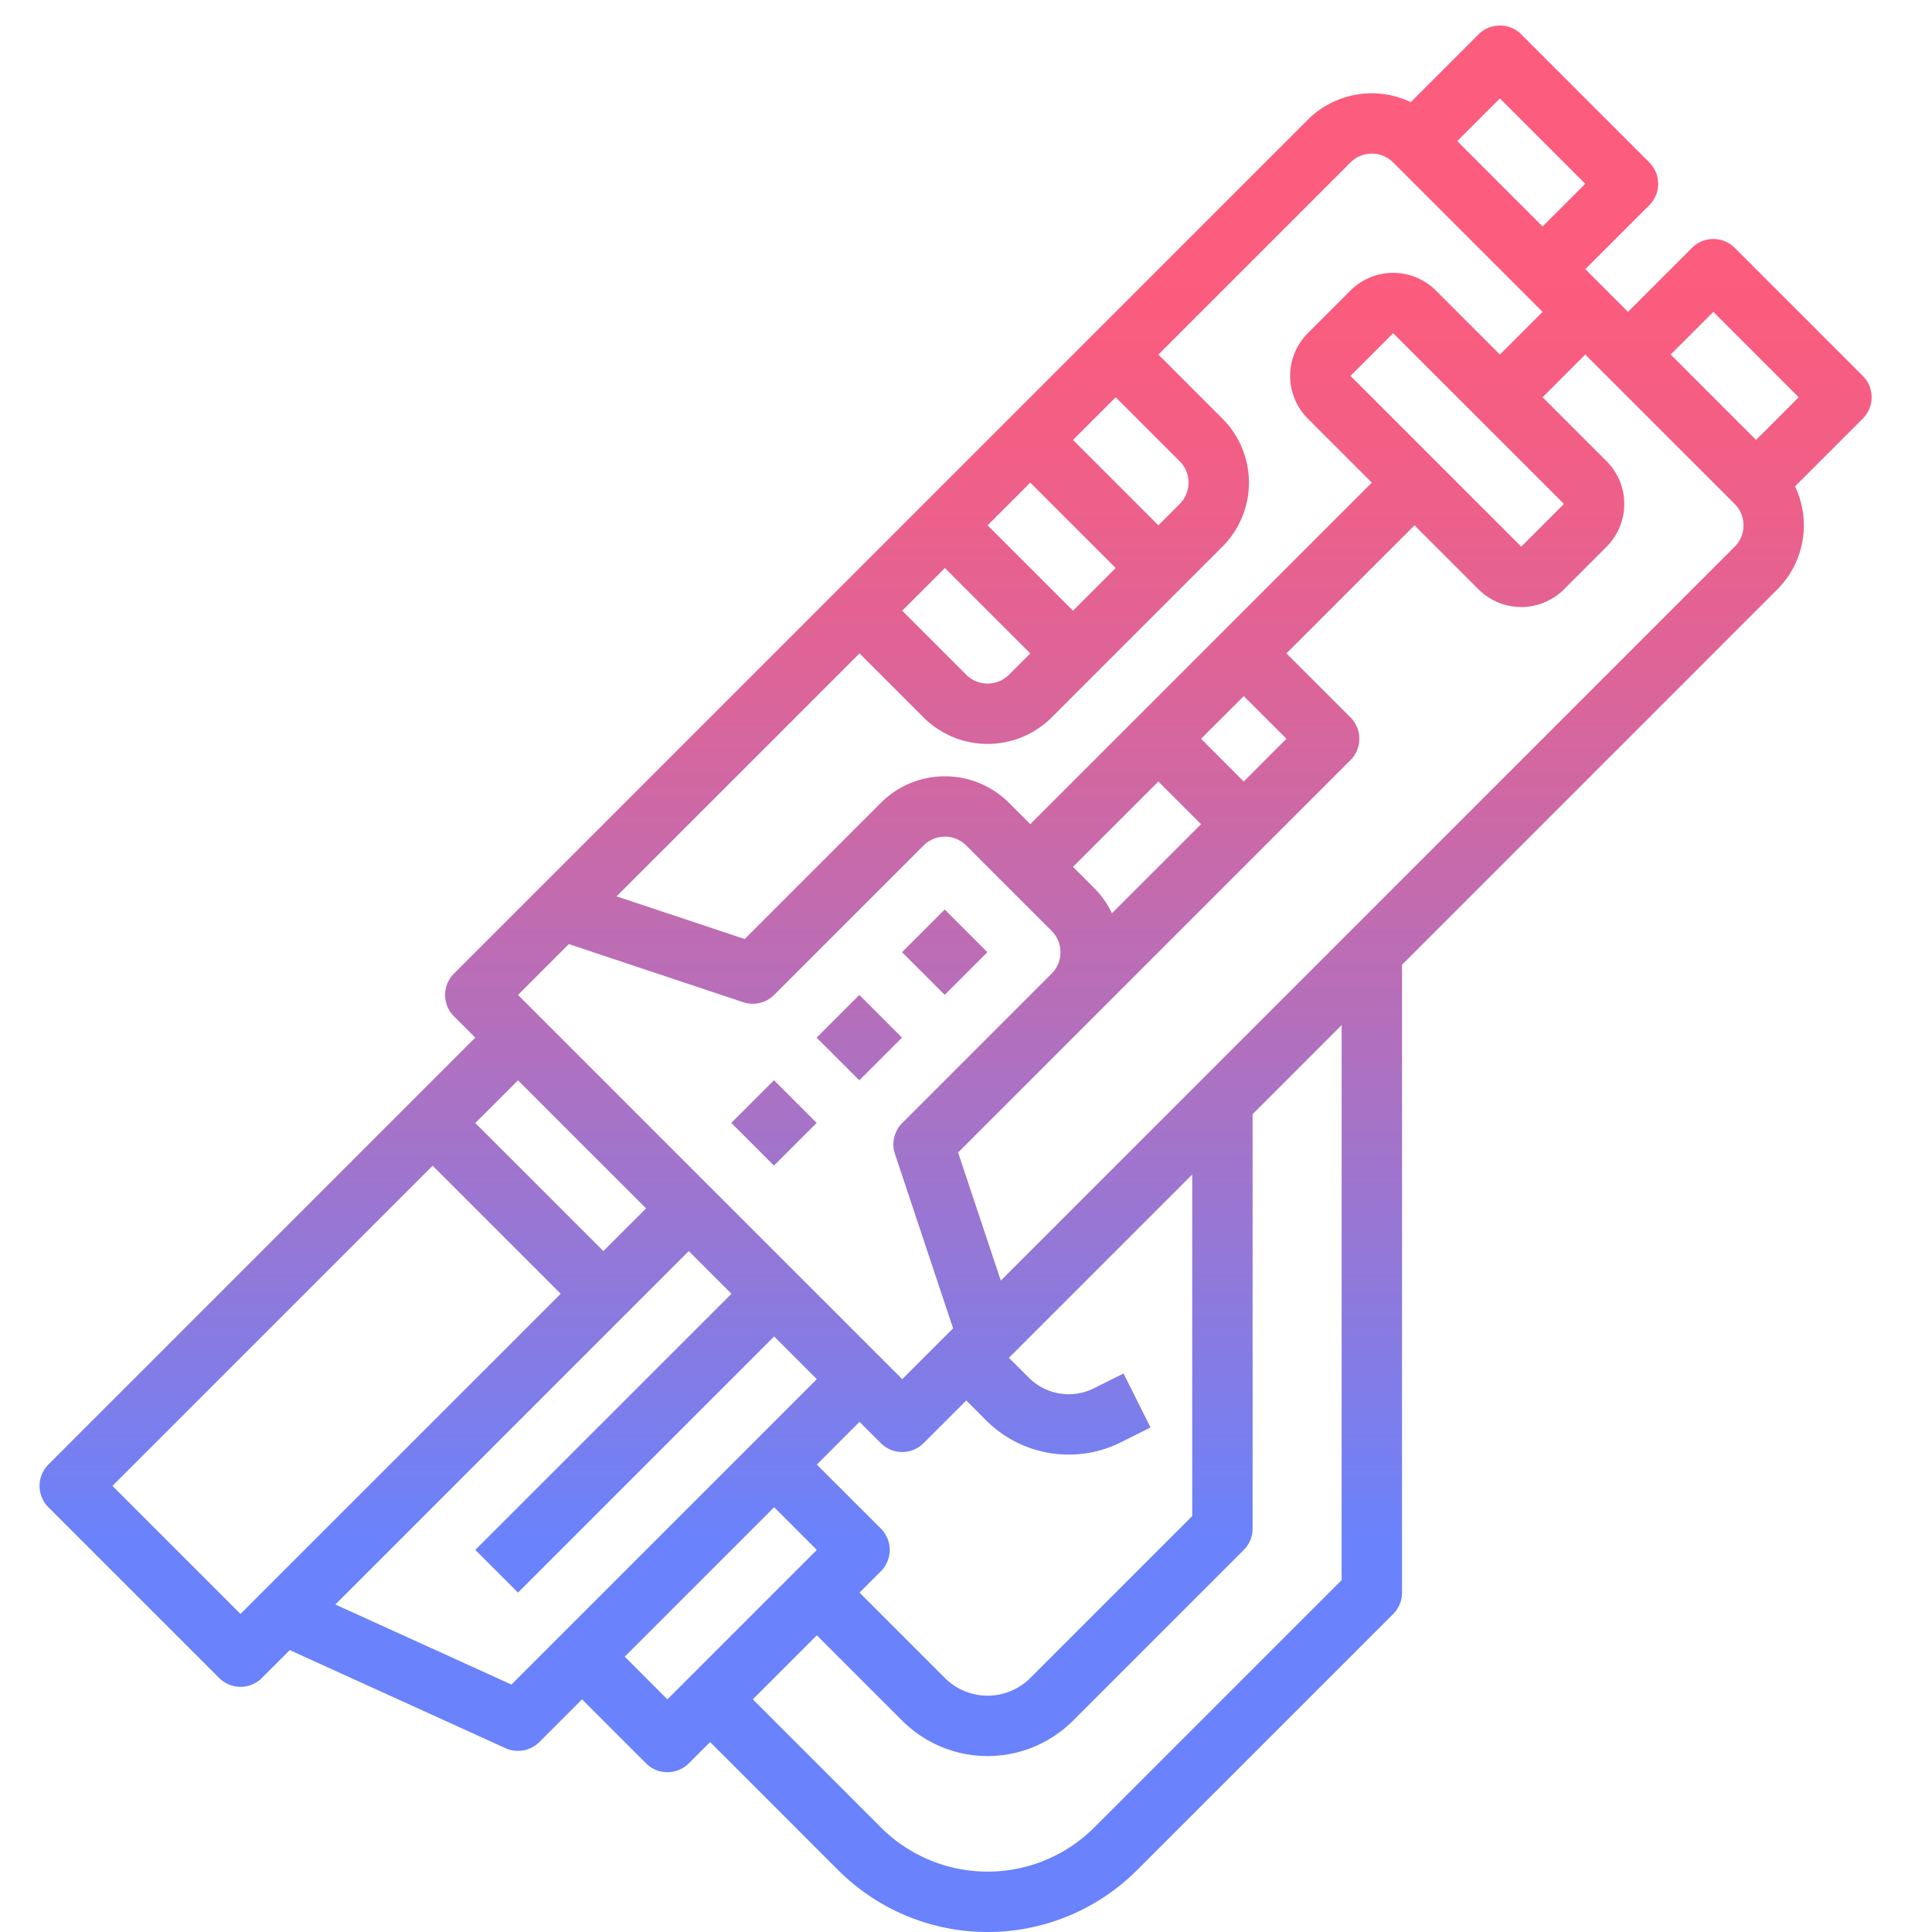 <svg id="GD001" height="512" viewBox="0 0 512 512" width="512" xmlns="http://www.w3.org/2000/svg" xmlns:xlink="http://www.w3.org/1999/xlink"><linearGradient id="New_Gradient_Swatch_2" gradientUnits="userSpaceOnUse" x1="253.241" x2="253.241" y1="73.814" y2="406.575"><stop offset="0" stop-color="#fc5c7d"/><stop offset=".129" stop-color="#f35e85"/><stop offset=".343" stop-color="#d9659b"/><stop offset=".616" stop-color="#b070bf"/><stop offset=".934" stop-color="#777ff0"/><stop offset="1" stop-color="#6a82fb"/></linearGradient><linearGradient id="New_Gradient_Swatch_2-2" gradientTransform="matrix(.707 .707 -.707 .707 261.165 -80.527)" x1="227.785" x2="227.785" xlink:href="#New_Gradient_Swatch_2" y1="73.814" y2="406.575"/><linearGradient id="New_Gradient_Swatch_2-3" gradientTransform="matrix(.707 .707 -.707 .707 251.769 -103.156)" x1="250.412" x2="250.412" xlink:href="#New_Gradient_Swatch_2" y1="73.814" y2="406.575"/><linearGradient id="New_Gradient_Swatch_2-4" gradientTransform="matrix(.707 .707 -.707 .707 270.515 -57.903)" x1="205.157" x2="205.157" xlink:href="#New_Gradient_Swatch_2" y1="73.814" y2="406.575"/><path d="m493.657 99.618-33.941-33.941a8 8 0 0 0 -11.315 0l-16.969 16.97-11.314-11.313 16.971-16.971a8 8 0 0 0 0-11.313l-33.942-33.942a8 8 0 0 0 -11.314 0l-17.96 17.961a24.022 24.022 0 0 0 -27.3 4.667l-226.273 226.274a8 8 0 0 0 0 11.314l5.657 5.657-113.133 113.137a8 8 0 0 0 0 11.313l45.255 45.255a8 8 0 0 0 11.315 0l7.393-7.393 57.178 25.99a8 8 0 0 0 8.968-1.626l11.313-11.313 16.97 16.969a8 8 0 0 0 11.314 0l5.657-5.656 33.941 33.943a56 56 0 0 0 79.2 0l67.882-67.882a8 8 0 0 0 2.343-5.657v-166.393l99.481-99.481a24.024 24.024 0 0 0 4.667-27.294l17.96-17.961a8 8 0 0 0 -.004-11.314zm-96.167-73.539 22.628 22.628-11.318 11.313-22.623-22.627zm-39.6 16.97a8.009 8.009 0 0 1 11.313 0l39.6 39.6-11.312 11.312-16.971-16.971a16.02 16.02 0 0 0 -22.628 0l-11.314 11.315a16.018 16.018 0 0 0 0 22.627l16.971 16.97-90.51 90.51-5.656-5.657a24 24 0 0 0 -33.942 0l-36.1 36.1-33.941-11.311 64.386-64.387 16.97 16.971a24.028 24.028 0 0 0 33.941 0l45.254-45.254a24 24 0 0 0 0-33.942l-16.97-16.971zm0 56.569 11.316-11.318 45.262 45.248-.007.008-11.314 11.313zm-16.971 96.167-11.311 11.315-11.314-11.313 11.314-11.314zm-46.242 46.245a23.842 23.842 0 0 0 -4.666-6.647l-5.658-5.658 22.627-22.625 11.314 11.314zm17.96-108.47-5.657 5.656-22.627-22.627 11.314-11.314 16.971 16.971a8 8 0 0 1 0 11.314zm-16.971 16.97-11.313 11.313-22.627-22.627 11.313-11.316zm-22.627 22.627-5.657 5.657a8.008 8.008 0 0 1 -11.313 0l-16.969-16.971 11.313-11.313zm-122.289 77.035 46.22 15.408a8 8 0 0 0 8.187-1.933l39.6-39.6a8 8 0 0 1 11.312 0l22.631 22.633a8.01 8.01 0 0 1 0 11.314l-39.6 39.6a8 8 0 0 0 -1.933 8.187l15.407 46.221-13.474 13.468-101.826-101.823zm82.692 154.9-16.971-16.97 11.314-11.322 5.656 5.657a8 8 0 0 0 11.315 0l11.313-11.314 5.259 5.259a30.936 30.936 0 0 0 35.76 5.8l7.812-3.902-7.156-14.31-7.814 3.907a14.956 14.956 0 0 1 -17.289-2.806l-5.26-5.26 48.568-48.568v90.51l-42.912 42.912a16 16 0 0 1 -22.627 0l-22.627-22.628 5.657-5.657a8 8 0 0 0 0-11.314zm-62.226-84.852-11.316 11.309-33.941-33.941 11.316-11.308zm-107.48 107.475-33.936-33.941 84.853-84.852 33.941 33.941zm71.8 18.708-46.666-21.213 93.66-93.66 11.313 11.313-67.882 67.882 11.314 11.314 67.882-67.882 11.314 11.314zm30.021-7.393 39.6-39.6 11.314 11.313-39.6 39.6zm189.989-20.284-65.536 65.538a40 40 0 0 1 -56.568 0l-33.942-33.941 16.97-16.97 22.63 22.627a32 32 0 0 0 45.255 0l45.254-45.255a8 8 0 0 0 2.343-5.657v-109.823l23.6-23.6zm104.17-273.873-194.494 194.494-11.314-33.941 103.985-103.985a8 8 0 0 0 0-11.313l-16.971-16.971 33.941-33.941 16.97 16.97a16 16 0 0 0 22.627 0l11.314-11.313a16.018 16.018 0 0 0 0-22.627l-16.97-16.971 11.313-11.314 39.6 39.6a8.01 8.01 0 0 1 -.001 11.312zm5.657-28.285-22.627-22.627 11.313-11.313 22.628 22.627z" fill="url(#New_Gradient_Swatch_2)"/><path d="m219.785 266.981h16v16h-16z" fill="url(#New_Gradient_Swatch_2-2)" transform="matrix(.707 -.707 .707 .707 -127.725 241.616)"/><path d="m242.412 244.354h16.001v15.999h-16.001z" fill="url(#New_Gradient_Swatch_2-3)" transform="matrix(.707 -.707 .707 .707 -105.097 250.965)"/><path d="m197.157 289.609h16.001v15.999h-16.001z" fill="url(#New_Gradient_Swatch_2-4)" transform="matrix(.707 -.707 .707 .707 -150.349 232.22)"/></svg>